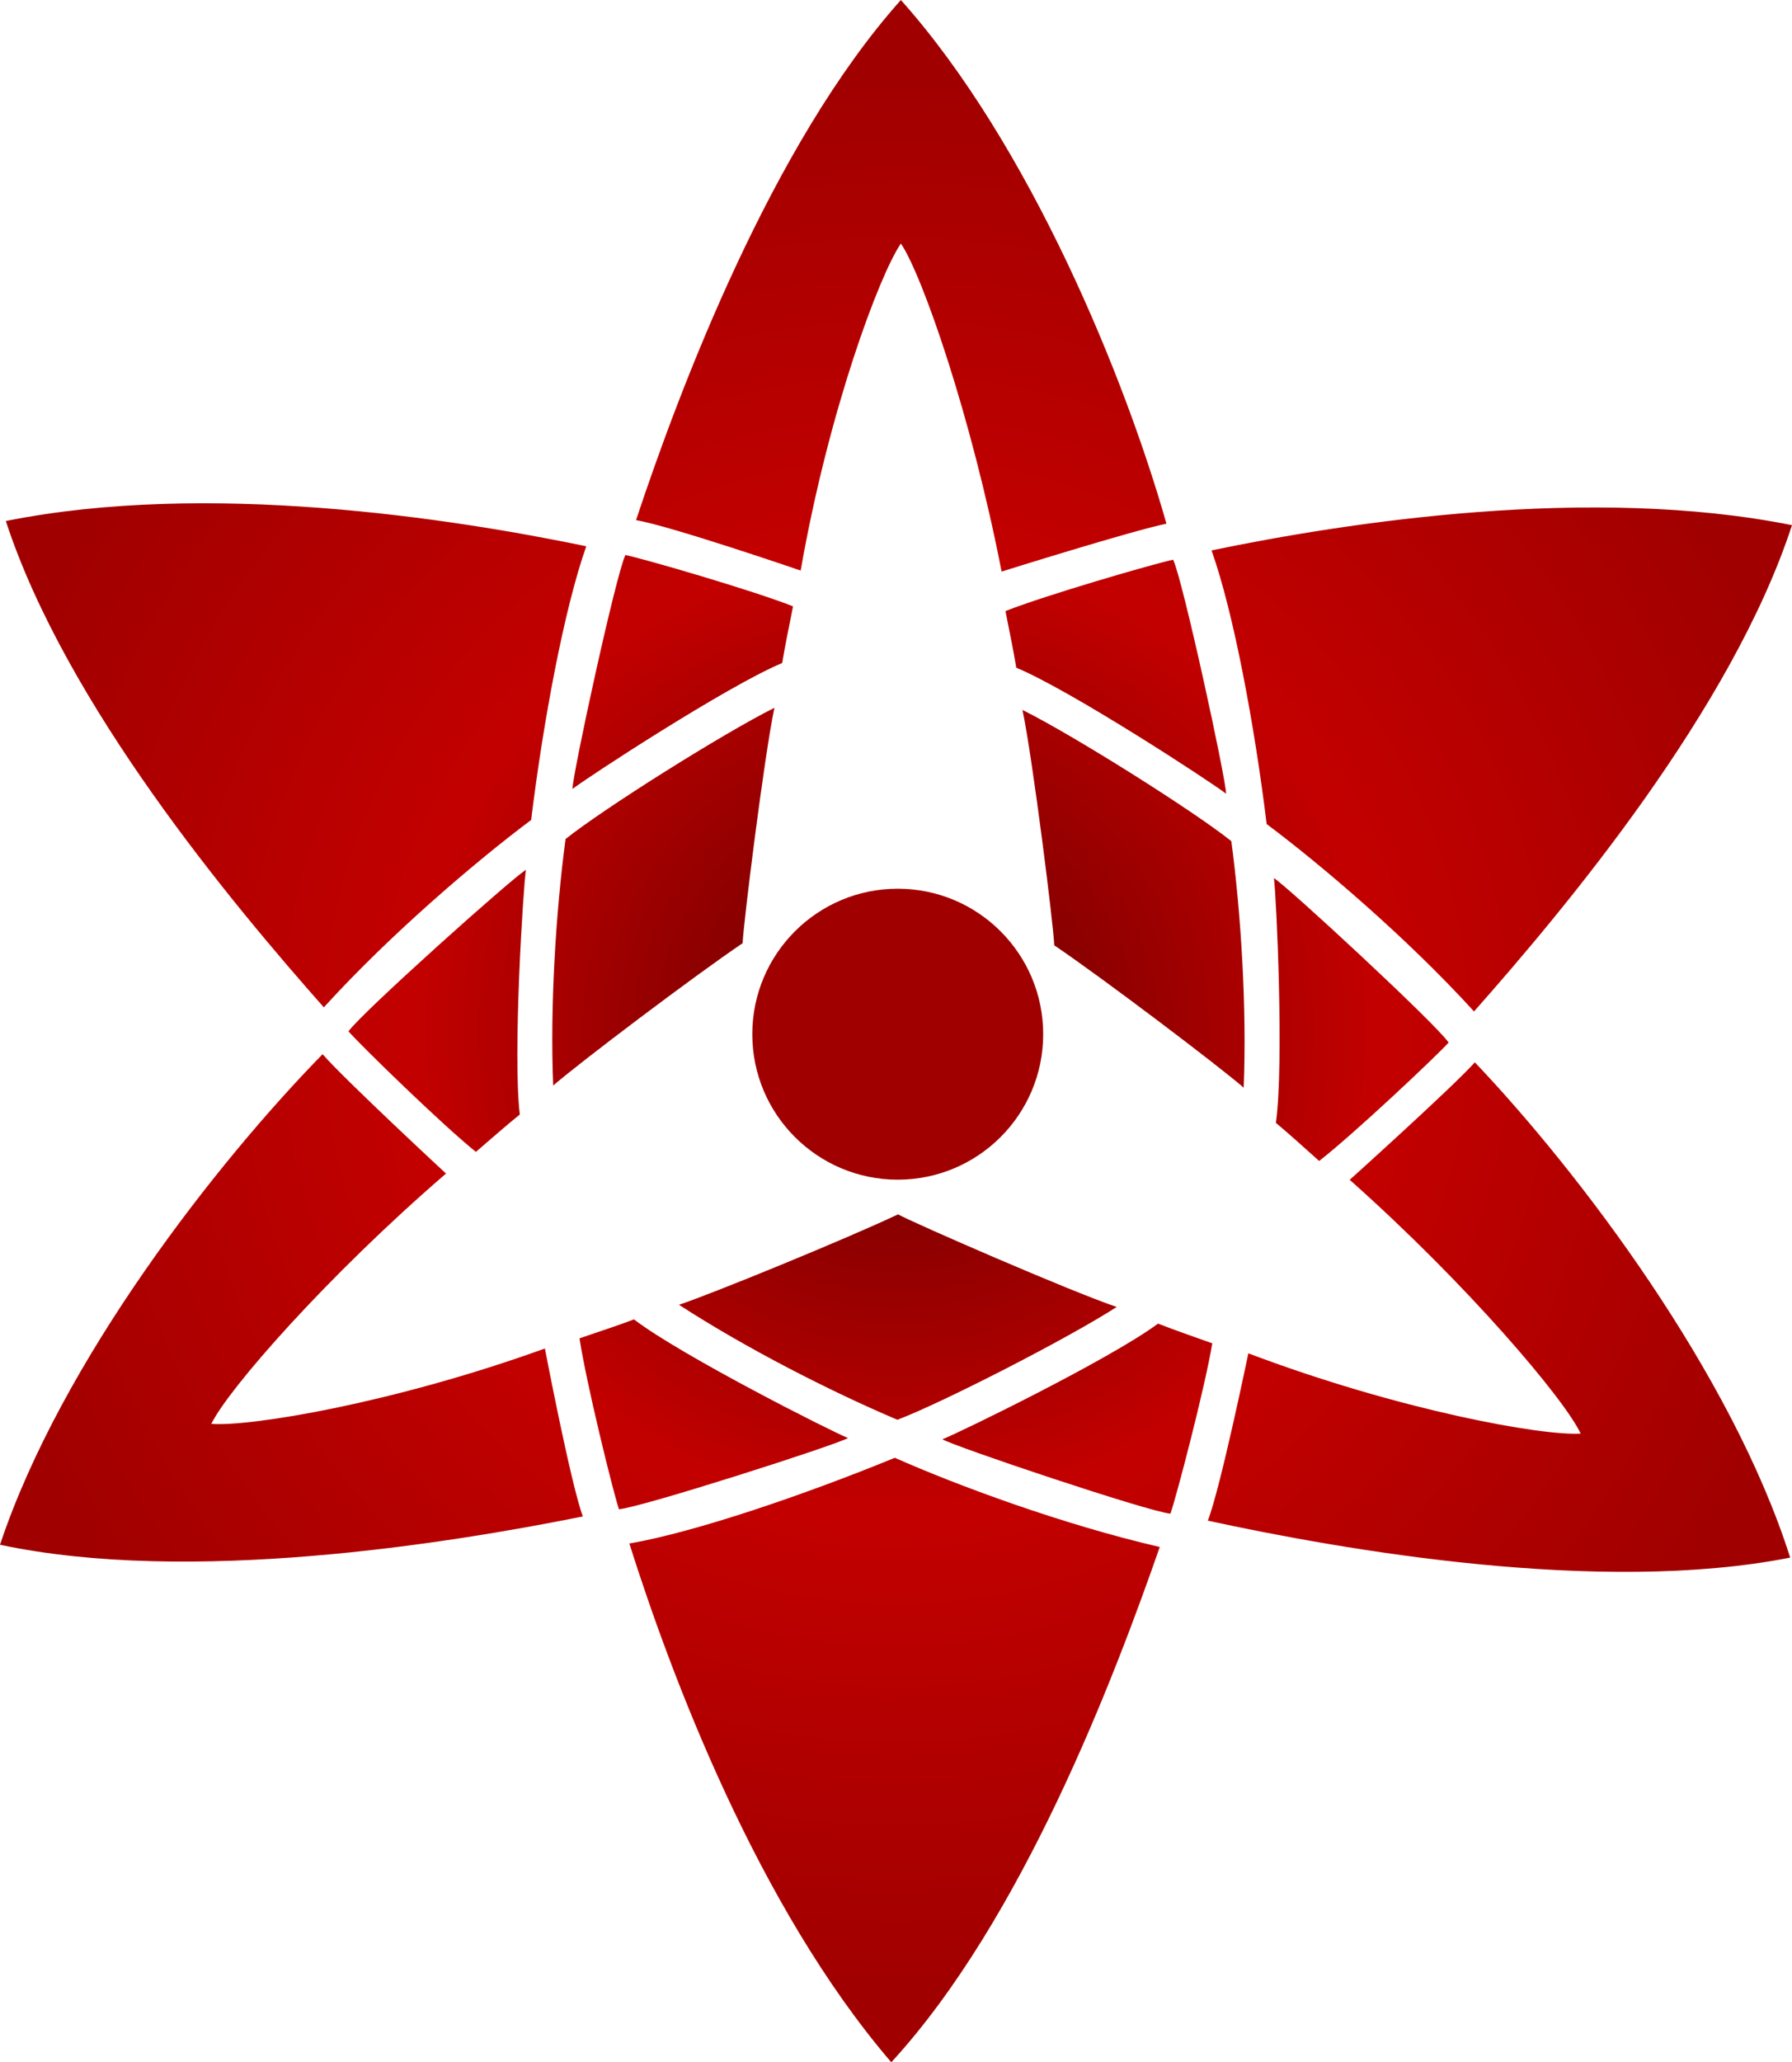 <?xml version="1.0" encoding="UTF-8"?>
<svg id="Layer_2" data-name="Layer 2" xmlns="http://www.w3.org/2000/svg" xmlns:xlink="http://www.w3.org/1999/xlink" viewBox="0 0 246.42 283.52">
  <defs>
    <style>
      .cls-1 {
        fill: url(#radial-gradient);
      }

      .cls-2 {
        fill: #a00000;
      }
    </style>
    <radialGradient id="radial-gradient" cx="123.21" cy="141.76" fx="123.21" fy="141.76" r="132.81" gradientUnits="userSpaceOnUse">
      <stop offset="0" stop-color="#600"/>
      <stop offset=".5" stop-color="#c30000"/>
      <stop offset="1" stop-color="#a00000"/>
    </radialGradient>
  </defs>
  <g id="sharingan">
    <g id="Sharingan">
      <path id="Tomoe" class="cls-1" d="M110.1,78.44s-17.99-6.17-22.64-6.93C93.46,53.45,106.12,19.87,123.88,0c17.75,19.87,30.85,52,36.52,72-4.61,.92-22.67,6.58-22.67,6.58-4.14-21.29-10.89-40.76-13.85-45.1-2.97,4.34-9.95,23.05-13.78,44.96ZM29.06,195.75c2.29-4.73,15.85-20.25,32.27-34.41,0,0-13.88-12.87-16.97-16.41C29.82,159.78,8.43,187.1,0,212.37c26.06,5.55,61.5-.14,80.15-3.89-1.65-4.41-5.22-23.09-5.22-23.09-20.91,7.55-40.62,10.78-45.86,10.36Zm142.6-9.7s-3.85,18.62-5.57,23.01c18.59,4.03,53.95,10.24,80.08,5.08-8.06-25.4-29.04-53.03-43.36-68.09-3.14,3.49-17.21,16.15-17.21,16.15,16.21,14.41,29.53,30.13,31.76,34.89-5.24,.34-24.91-3.18-45.71-11.04Zm31.03-46.99c12.61-14.25,35.45-41.53,43.73-66.86-27.65-5.55-61.19-.4-79.82,3.47,3.04,8.53,5.94,24.2,7.58,37.62,7.39,5.53,19.23,15.57,28.52,25.77Zm-129.65-26.34c1.64-13.42,4.55-29.08,7.58-37.62-18.63-3.87-52.17-9.03-79.82-3.47,8.28,25.32,31.12,52.61,43.73,66.86,9.28-10.2,21.13-20.24,28.52-25.77Zm50.02,87.69c-12.51,5.13-27.59,10.26-36.52,11.79,5.74,18.14,17.65,49.92,36.02,71.32,18.04-19.61,30.66-52.88,36.92-70.84-13.44-3.11-27.99-8.52-36.42-12.26Zm-14-117.05c-5.63-2.22-20.45-6.52-23.06-7.06-1.33,2.77-7.28,30.19-7.28,32.17,1.91-1.5,21.26-14.16,28.84-17.32,.45-2.7,.76-4.05,1.49-7.79Zm-37.58,69.87c-.99-8.16,.47-31.24,.84-33.64-1.73,.97-22.64,19.68-24.4,22.2,1.76,2,12.81,12.78,17.52,16.57,2.89-2.48,3.91-3.41,6.04-5.14Zm87.76,28.74c-6.6,4.9-27.39,15.03-29.65,15.9,1.7,1.02,28.3,9.95,31.36,10.23,.87-2.52,4.77-17.45,5.75-23.42-3.58-1.28-4.9-1.72-7.45-2.71Zm-79.55,2.02c.89,5.98,4.58,20.97,5.42,23.5,3.06-.24,29.78-8.8,31.5-9.79-2.26-.9-22.9-11.32-29.43-16.31-2.56,.96-3.89,1.37-7.49,2.6Zm101.71-24.38c4.77-3.72,16.01-14.3,17.8-16.28-1.71-2.55-22.31-21.6-24.02-22.61,.33,2.41,1.41,25.5,.27,33.65,2.09,1.76,3.11,2.71,5.95,5.24Zm-41.64-67.81c7.59,3.16,26.94,15.82,28.84,17.32,0-1.98-5.95-29.41-7.28-32.17-2.61,.54-17.43,4.84-23.06,7.06,.73,3.73,1.04,5.09,1.49,7.79Zm-63.69,57.44c3.61-3.14,19.43-15.1,26.05-19.57,.08-2.53,2.98-25.81,4.37-32.36-7.06,3.52-23.55,13.9-28.72,18.04-1.34,10.03-2.15,23.05-1.7,33.89Zm93.25-33.6c-5.17-4.14-21.66-14.52-28.72-18.04,1.39,6.56,4.3,29.83,4.37,32.36,6.61,4.47,22.43,16.44,26.05,19.57,.44-10.84-.36-23.87-1.7-33.89Zm-45.92,79.55c6.19-2.34,23.53-11.23,30.16-15.51-6.35-2.14-27.85-11.51-30.07-12.73-7.21,3.41-25.58,10.92-30.12,12.43,9.1,5.91,20.72,11.86,30.03,15.81Z"/>
      <circle id="Iris" class="cls-2" cx="123.45" cy="142.18" r="20"/>
    </g>
  </g>
</svg>